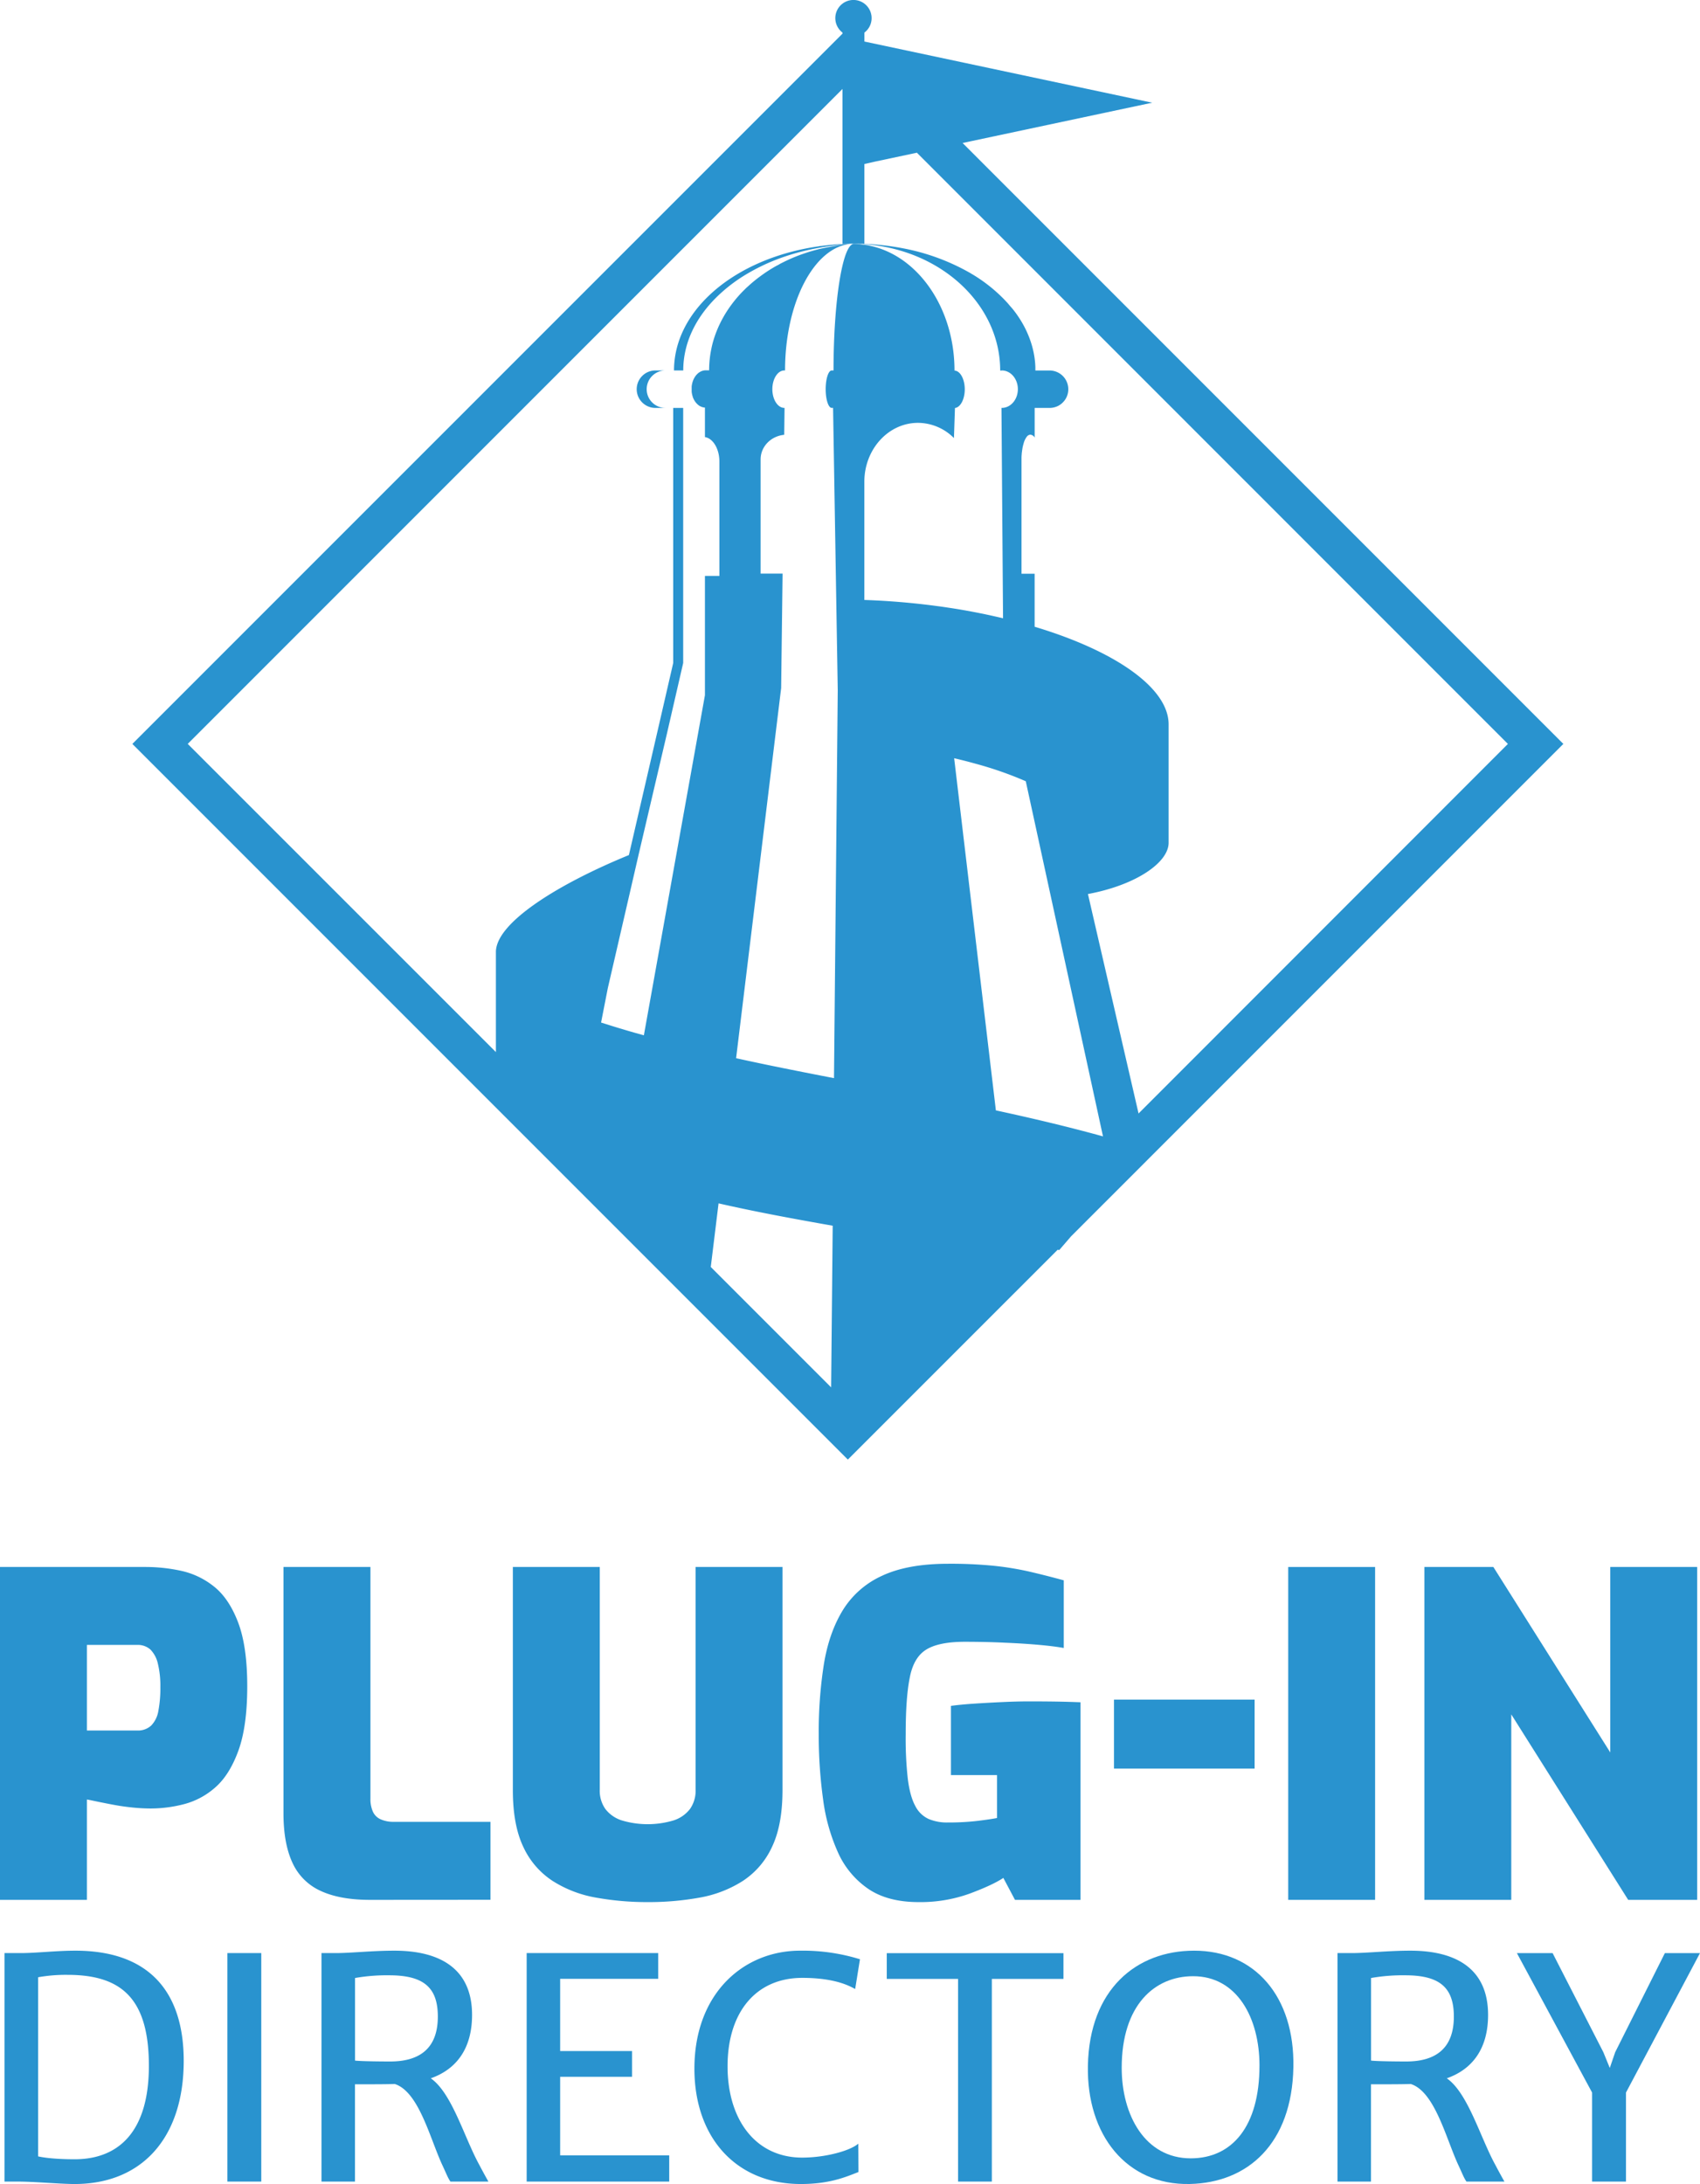 <svg class="logo" xmlns="http://www.w3.org/2000/svg" viewBox="0 0 792.56 1017.98">
  <defs>
    <style>
      .cls-1, .cls-2 {
        fill: #2993cf;
      }

      .cls-1 {
        isolation: isolate;
      }
    </style>
  </defs>
  <g>
    <g>
      <path class="cls-1" d="M544.82,396.36h0v0h0a0,0,0,0,0,0,0h0Z"/>
      <path class="cls-1" d="M728.85,346.74,448.77,66.65l88.37-18.78L403,19.36V15.19a8.46,8.46,0,1,0-10.21,0v.48L61.71,346.74,395.28,680.31,479.6,596l13.5-13.5.72.16,5.54-6.42,16-16ZM467.05,172.67c4.13,0,7.49,3.9,7.49,8.73s-3.36,8.72-7.49,8.72h-.15l.73,98.06h0c-.94-.23-1.89-.45-2.84-.66s-2.18-.5-3.28-.74l-1.93-.41c-.87-.19-1.76-.37-2.65-.54-1.29-.27-2.6-.51-3.91-.76h0l-3.1-.57c-2.56-.45-5.15-.88-7.78-1.26-1.63-.26-3.27-.49-4.93-.71h-.05q-5.56-.76-11.29-1.34c-7.8-.79-15.45-1.3-22.9-1.55h0v-55.1c0-15.14,11.2-27.45,25-27.45a23.8,23.8,0,0,1,16.77,7.09l.47-14h-.3c2.69,0,4.87-3.91,4.87-8.72s-2.18-8.73-4.87-8.73H445c0-32.22-20.74-58.42-46.49-59h.91c.56,0,1.11,0,1.67.05l.54,0h.4c35.88,2,64.27,27.62,64.27,58.94h.8ZM444.84,353.41c3.48.81,6.81,1.67,10,2.56a169.68,169.68,0,0,1,23.39,8.17h0l36,165.53h0c-16.34-4.52-33.06-8.47-49.94-12.12h0ZM335,560.89c17.52,4,35.28,7.25,53.21,10.42h0l-.3,31.41-.43,43.93-.11-.11-56-56ZM87.53,346.73,392.78,41.46v41h0v31.22c1.79-.1,3.62-.14,5.44-.14,1,0,2,0,3.07,0,.57,0,1.14,0,1.7.06V76.45l4.71-1.07,19.77-4.2L703,346.74,530.81,519,509.05,424.7l-.19-.82-1.65-7.17c22.47-4.19,37.59-14.69,37.61-23.88v0h0V337.61c0-17-25-34.24-62.46-45.48h0V267.41h-6.12V214.14c0-.8,0-1.57.09-2.32,0-.37.05-.75.1-1.1s.07-.57.11-.84.1-.65.15-1,.11-.56.17-.81.17-.74.27-1.07.12-.43.19-.63a.64.64,0,0,1,0-.07,9.54,9.54,0,0,1,1-2.19,1.45,1.45,0,0,1,.17-.26,1.5,1.5,0,0,1,.19-.25,2.22,2.22,0,0,1,1.69-1,2.54,2.54,0,0,1,2,1.37h0V190.13h7a8.58,8.58,0,0,0,3-.54h0c.27-.09.52-.2.77-.31a5.52,5.52,0,0,0,.75-.42,9.13,9.13,0,0,0,1-.71h0c.21-.18.41-.37.61-.57a8.6,8.6,0,0,0,2.55-6.15,8.73,8.73,0,0,0-8.72-8.74H482.7v0c0-.51,0-1,0-1.52a40.6,40.6,0,0,0-.94-7.47,41.64,41.64,0,0,0-1.19-4.34,46.55,46.55,0,0,0-2.27-5.6c-.22-.47-.44-.91-.68-1.36-.59-1.13-1.23-2.25-1.92-3.35s-1.42-2.18-2.19-3.23c-.63-.85-1.26-1.68-2-2.5s-1.38-1.66-2.11-2.44-1.49-1.6-2.28-2.36A72.88,72.88,0,0,0,453.58,128c-.2-.12-.4-.24-.61-.35-.05,0-.12-.07-.18-.12-.25-.15-.49-.3-.75-.44a100.82,100.82,0,0,0-31.57-11.45h0A115.59,115.59,0,0,0,403,113.69c-.56,0-1.13,0-1.7-.06-1,0-1.89,0-2.83,0-1.92,0-3.8,0-5.68.14q-4.18.19-8.25.67l-1.78.22c-.44,0-.88.12-1.32.19-.68.09-1.35.19-2,.3-1.18.19-2.34.4-3.48.62-35.6,6.91-61.71,29.75-61.73,56.9v0h4.31c0-12.6,5.64-24.28,15.24-33.87a73.48,73.48,0,0,1,15-11.45c1.43-.83,2.88-1.63,4.38-2.4a91.58,91.58,0,0,1,9.43-4.19h0c1.19-.45,2.41-.88,3.63-1.29a107.56,107.56,0,0,1,14.37-3.73c1.14-.22,2.31-.43,3.48-.62.67-.11,1.34-.21,2-.3.44-.07.89-.14,1.33-.19l1.77-.21c2.7-.3,4.56-.62,7.35-.74l.67,0h.91c-5.25,0-9.5,26.46-9.5,59h-.87c-1.53,0-2.79,3.93-2.79,8.73,0,4.65,1.19,8.45,2.66,8.7l.16,0h.63l2.18,131.62v.06l-1.75,180.74h0c-15.45-3-30.74-6-45.64-9.3h0l21-172.51.67-53.36H354.61V214.11c0-6,4.84-10.85,11-11.45l.16-12.54h-.11c-3.08,0-5.58-3.91-5.58-8.72s2.5-8.73,5.58-8.73H366c0-31.73,13.62-57.63,30.7-59h-.09l-1.43.11-.48,0c-1.11.09-9.69,1.54-13,2.36l-1.63.43-1.62.46c-1.61.46-3.19,1-4.75,1.54-1,.35-1.93.71-2.87,1.09-.58.22-1.14.47-1.7.71-.94.4-1.87.83-2.77,1.27-.14.06-.28.12-.43.2l-1.19.59c-.48.25-1,.49-1.42.76s-.94.5-1.4.75a68,68,0,0,0-6.49,4.12c-.43.3-.84.61-1.26.92s-.83.61-1.23.93c-.81.63-1.61,1.28-2.38,1.94-.38.32-.77.67-1.14,1s-.75.68-1.11,1-.75.69-1.1,1.06c-.62.59-1.22,1.21-1.81,1.83a60.32,60.32,0,0,0-6.6,8.47c-.24.38-.49.76-.71,1.15a1,1,0,0,1-.14.21c-.23.39-.46.8-.68,1.19a52.78,52.78,0,0,0-4.61,10.72c-.39,1.3-.73,2.64-1,4a49.25,49.25,0,0,0-1.06,10.13H329a4.62,4.62,0,0,0-1,.1,1.34,1.34,0,0,0-.27.07,4.83,4.83,0,0,0-1.36.56l-.41.25a5.6,5.6,0,0,0-.82.67l-.34.34a7.1,7.1,0,0,0-.53.65,5.07,5.07,0,0,0-.36.54,4.44,4.44,0,0,0-.38.67,5.62,5.62,0,0,0-.39.86,3.75,3.75,0,0,0-.17.47,10.82,10.82,0,0,0-.51,2.38c0,.15,0,.29,0,.45s0,.47,0,.72,0,.49,0,.72,0,.3,0,.45a9.55,9.55,0,0,0,.23,1.42,6.61,6.61,0,0,0,.22.76.3.3,0,0,0,0,.11,4,4,0,0,0,.21.58c0,.1.07.18.11.28a8.34,8.34,0,0,0,.65,1.22,0,0,0,0,0,0,0,4.6,4.6,0,0,0,.4.58,7.38,7.38,0,0,0,1.69,1.62,3,3,0,0,0,.33.21l.05,0s0,0,0,0a4.93,4.93,0,0,0,.46.23l.11.05.32.12a5.07,5.07,0,0,0,1.68.29h-.27v13.75c3.79.59,6.74,5.49,6.74,11.44v53.26h-6.74v55.6l-18.91,105.3-9.34,52h0l-.22,1.23-4.43-1.24c-3.79-1.09-7.54-2.2-11.24-3.37l-4.28-1.34,3.14-16.05,10.35-44.8,2.64-11.48,1.36-5.91L310.92,342,318.51,309V190.12h-8.29a8.74,8.74,0,0,1-4.89-1.49,8.24,8.24,0,0,1-1.29-1.07,8.64,8.64,0,0,1-2.55-6.15,8.74,8.74,0,0,1,8.72-8.74h-4.65a8.74,8.74,0,0,0-8.72,8.74,8.64,8.64,0,0,0,2.55,6.15,8.24,8.24,0,0,0,1.29,1.07,8.69,8.69,0,0,0,4.88,1.5h8.3V309L306.27,342,293.2,398.55h0c-32.65,13.36-61.53,31.2-62,44.86v.09a2,2,0,0,0,0,.25v46.63L87.52,346.73Z"/>
    </g>
    <g>
      <path class="cls-2" d="M0,885.53V730.37H68.08a78.5,78.5,0,0,1,16.29,1.77,37.11,37.11,0,0,1,15.35,7.31q7,5.53,11.27,16.71t4.28,29.76q0,18.8-4.17,30.17t-10.86,17.13a35.44,35.44,0,0,1-14.52,7.72,62,62,0,0,1-15.34,2q-4,0-8.25-.42c-2.86-.28-5.64-.66-8.36-1.15s-5.22-1-7.51-1.46S42,839,40.51,838.75v46.78Zm40.51-78.94H63.9a9.08,9.08,0,0,0,6.58-2.3,12.76,12.76,0,0,0,3.34-6.78,55.59,55.59,0,0,0,.94-11.18,43.33,43.33,0,0,0-1.15-10.85,13.62,13.62,0,0,0-3.44-6.58,8.75,8.75,0,0,0-6.27-2.2H40.51Z"/>
      <path class="cls-2" d="M172.49,885.53q-14,0-23-4.18a26.34,26.34,0,0,1-13.16-13.15q-4.17-9-4.17-23V730.37H172.7v108a14.4,14.4,0,0,0,1.15,6.06A7.14,7.14,0,0,0,177.5,848a14.4,14.4,0,0,0,6.06,1.15h45.11v36.34Z"/>
      <path class="cls-2" d="M302,886.57a133.79,133.79,0,0,1-24.12-2.09,55.23,55.23,0,0,1-20.15-7.72A37.75,37.75,0,0,1,244,860.89q-4.9-10.23-4.9-26.52v-104h40.51V834.16a14.77,14.77,0,0,0,2.61,9,15.6,15.6,0,0,0,7.62,5.32,42.12,42.12,0,0,0,24.23,0,15.65,15.65,0,0,0,7.62-5.32,14.77,14.77,0,0,0,2.61-9V730.37h40.51v104q0,16.27-4.91,26.52a37.8,37.8,0,0,1-13.67,15.87,55.22,55.22,0,0,1-20.05,7.72A133.34,133.34,0,0,1,302,886.57Z"/>
      <path class="cls-2" d="M428.3,886.57q-14.4,0-23.49-6.16a40.59,40.59,0,0,1-14.1-16.91,87.58,87.58,0,0,1-7-25,217.81,217.81,0,0,1-2-30.28,202.13,202.13,0,0,1,2.4-32.58q2.4-14.61,8.78-25.06a41.63,41.63,0,0,1,18.27-16.08q11.9-5.62,30.9-5.63a204.09,204.09,0,0,1,21.2.94,139.35,139.35,0,0,1,16.6,2.71q7.72,1.79,16.08,4.07v31.54q-4.59-.84-11.69-1.47t-15.87-1q-8.77-.42-18.59-.42-12.12,0-18,3.66T424.13,782q-1.89,9.39-1.88,26.31a168.78,168.78,0,0,0,1,21c.7,5.36,1.84,9.5,3.45,12.42a13.14,13.14,0,0,0,6.16,6.06,21.85,21.85,0,0,0,9,1.67,115.64,115.64,0,0,0,13.78-.73c4-.49,7.1-.94,9.19-1.36v-20H443.34V795.11q4.59-.63,11-1.05t13.16-.73q6.78-.32,12.42-.31,7.51,0,13.26.1c3.83.07,7.34.18,10.55.31v92.1H473.2l-5.43-10.23q-5,3.33-15.66,7.3A67.69,67.69,0,0,1,428.3,886.57Z"/>
      <path class="cls-2" d="M519.35,824.35V792.19h65.57v32.16Z"/>
      <path class="cls-2" d="M600.58,885.53V730.37h40.51V885.53Z"/>
      <path class="cls-2" d="M664.06,885.53V730.37h32.16l54.51,86.45V730.37h40.51V885.53H759.08l-54.51-86.46v86.46Z"/>
      <path class="cls-2" d="M2.09,910.33H9.93c6.86,0,16.3-1.12,25.19-1.12,34.22,0,50.53,19,50.53,51.37,0,36.32-20,58-52.21,57.38-7.07-.14-17.77-1.12-25.4-1.12H2.09Zm33.8,96.09c19.53-.42,33.52-12.95,33.52-43.53,0-31.49-12.87-42.41-37.93-42.41a73.35,73.35,0,0,0-13.71,1.12v83.49C22.46,1006.14,29.87,1006.49,35.89,1006.42Z"/>
      <path class="cls-2" d="M106,910.33h15.81v106.51H106Z"/>
      <path class="cls-2" d="M149.88,910.33h6.79c6.93,0,16.87-1.12,27.15-1.12,21.7,0,36.26,8.68,36.26,29.95,0,15.68-7.28,25.34-19.25,29.54,9.87,6.85,15.54,27.43,22.6,40.3,1.4,2.66,2.8,5.25,4.27,7.84H210c-1.26-1.82-1.75-3.36-3.85-7.84-5.74-12.45-10.92-34.08-22.12-37.65-4.12.14-9.72.14-18.54.14v45.35H149.88Zm32.06,50.53c13.78,0,22.18-6.16,22.18-20.93,0-13.22-6.23-19.24-22.6-19.24a85.11,85.11,0,0,0-16,1.26v38.49C168.57,960.79,178.16,960.86,181.94,960.86Z"/>
      <path class="cls-2" d="M245.54,910.33h61.31v12h-45.7V956h33.52v12H261.15v36.6H312v12.24H245.54Z"/>
      <path class="cls-2" d="M373,909.21a90.21,90.21,0,0,1,27.93,4l-2.24,13.86c-2-1-8.61-5.18-24.64-5.18-21.62,0-34.85,16-34.85,41.22,0,24.91,13.09,42.55,34.79,42.55,10.91,0,22.46-3.22,26.17-6.51l.07,13.22c-6.16,2.45-13.65,5.6-26.88,5.6-30.09,0-49.61-21.55-49.61-53.81C323.78,928.88,346.87,909.21,373,909.21Z"/>
      <path class="cls-2" d="M446.66,922.37H413.42v-12h82.37v12H462.41v94.47H446.66Z"/>
      <path class="cls-2" d="M507.19,962.82c.7-35.55,22.53-53.61,49.55-53.61,28.27,0,46.88,21.35,46.25,54.38-.69,35.48-21.13,53.81-48.35,54.37C525.18,1018.59,506.56,995.08,507.19,962.82Zm80,0c0-22.33-10.5-41.71-30.93-41.71-18,0-33.31,13.5-33.31,42.69,0,22.11,10.91,42.2,32.19,42.2C574.51,1006,587.18,991,587.18,962.82Z"/>
      <path class="cls-2" d="M623.56,910.33h6.79c6.93,0,16.87-1.12,27.15-1.12,21.7,0,36.26,8.68,36.26,29.95,0,15.68-7.28,25.34-19.25,29.54,9.87,6.85,15.54,27.43,22.6,40.3,1.4,2.66,2.8,5.25,4.27,7.84h-17.7c-1.26-1.82-1.75-3.36-3.85-7.84-5.74-12.45-10.92-34.08-22.12-37.65-4.12.14-9.72.14-18.54.14v45.35H623.56Zm32.06,50.53c13.78,0,22.18-6.16,22.18-20.93,0-13.22-6.23-19.24-22.6-19.24a85.11,85.11,0,0,0-16,1.26v38.49C642.25,960.79,651.84,960.86,655.62,960.86Z"/>
      <path class="cls-2" d="M742.25,975.34l-35.06-65h16.65l23.66,46.19,3,7.35,2.52-7.35,23.16-46.19h16.37l-34.5,65v41.5H742.25Z"/>
    </g>
  </g>
</svg>
